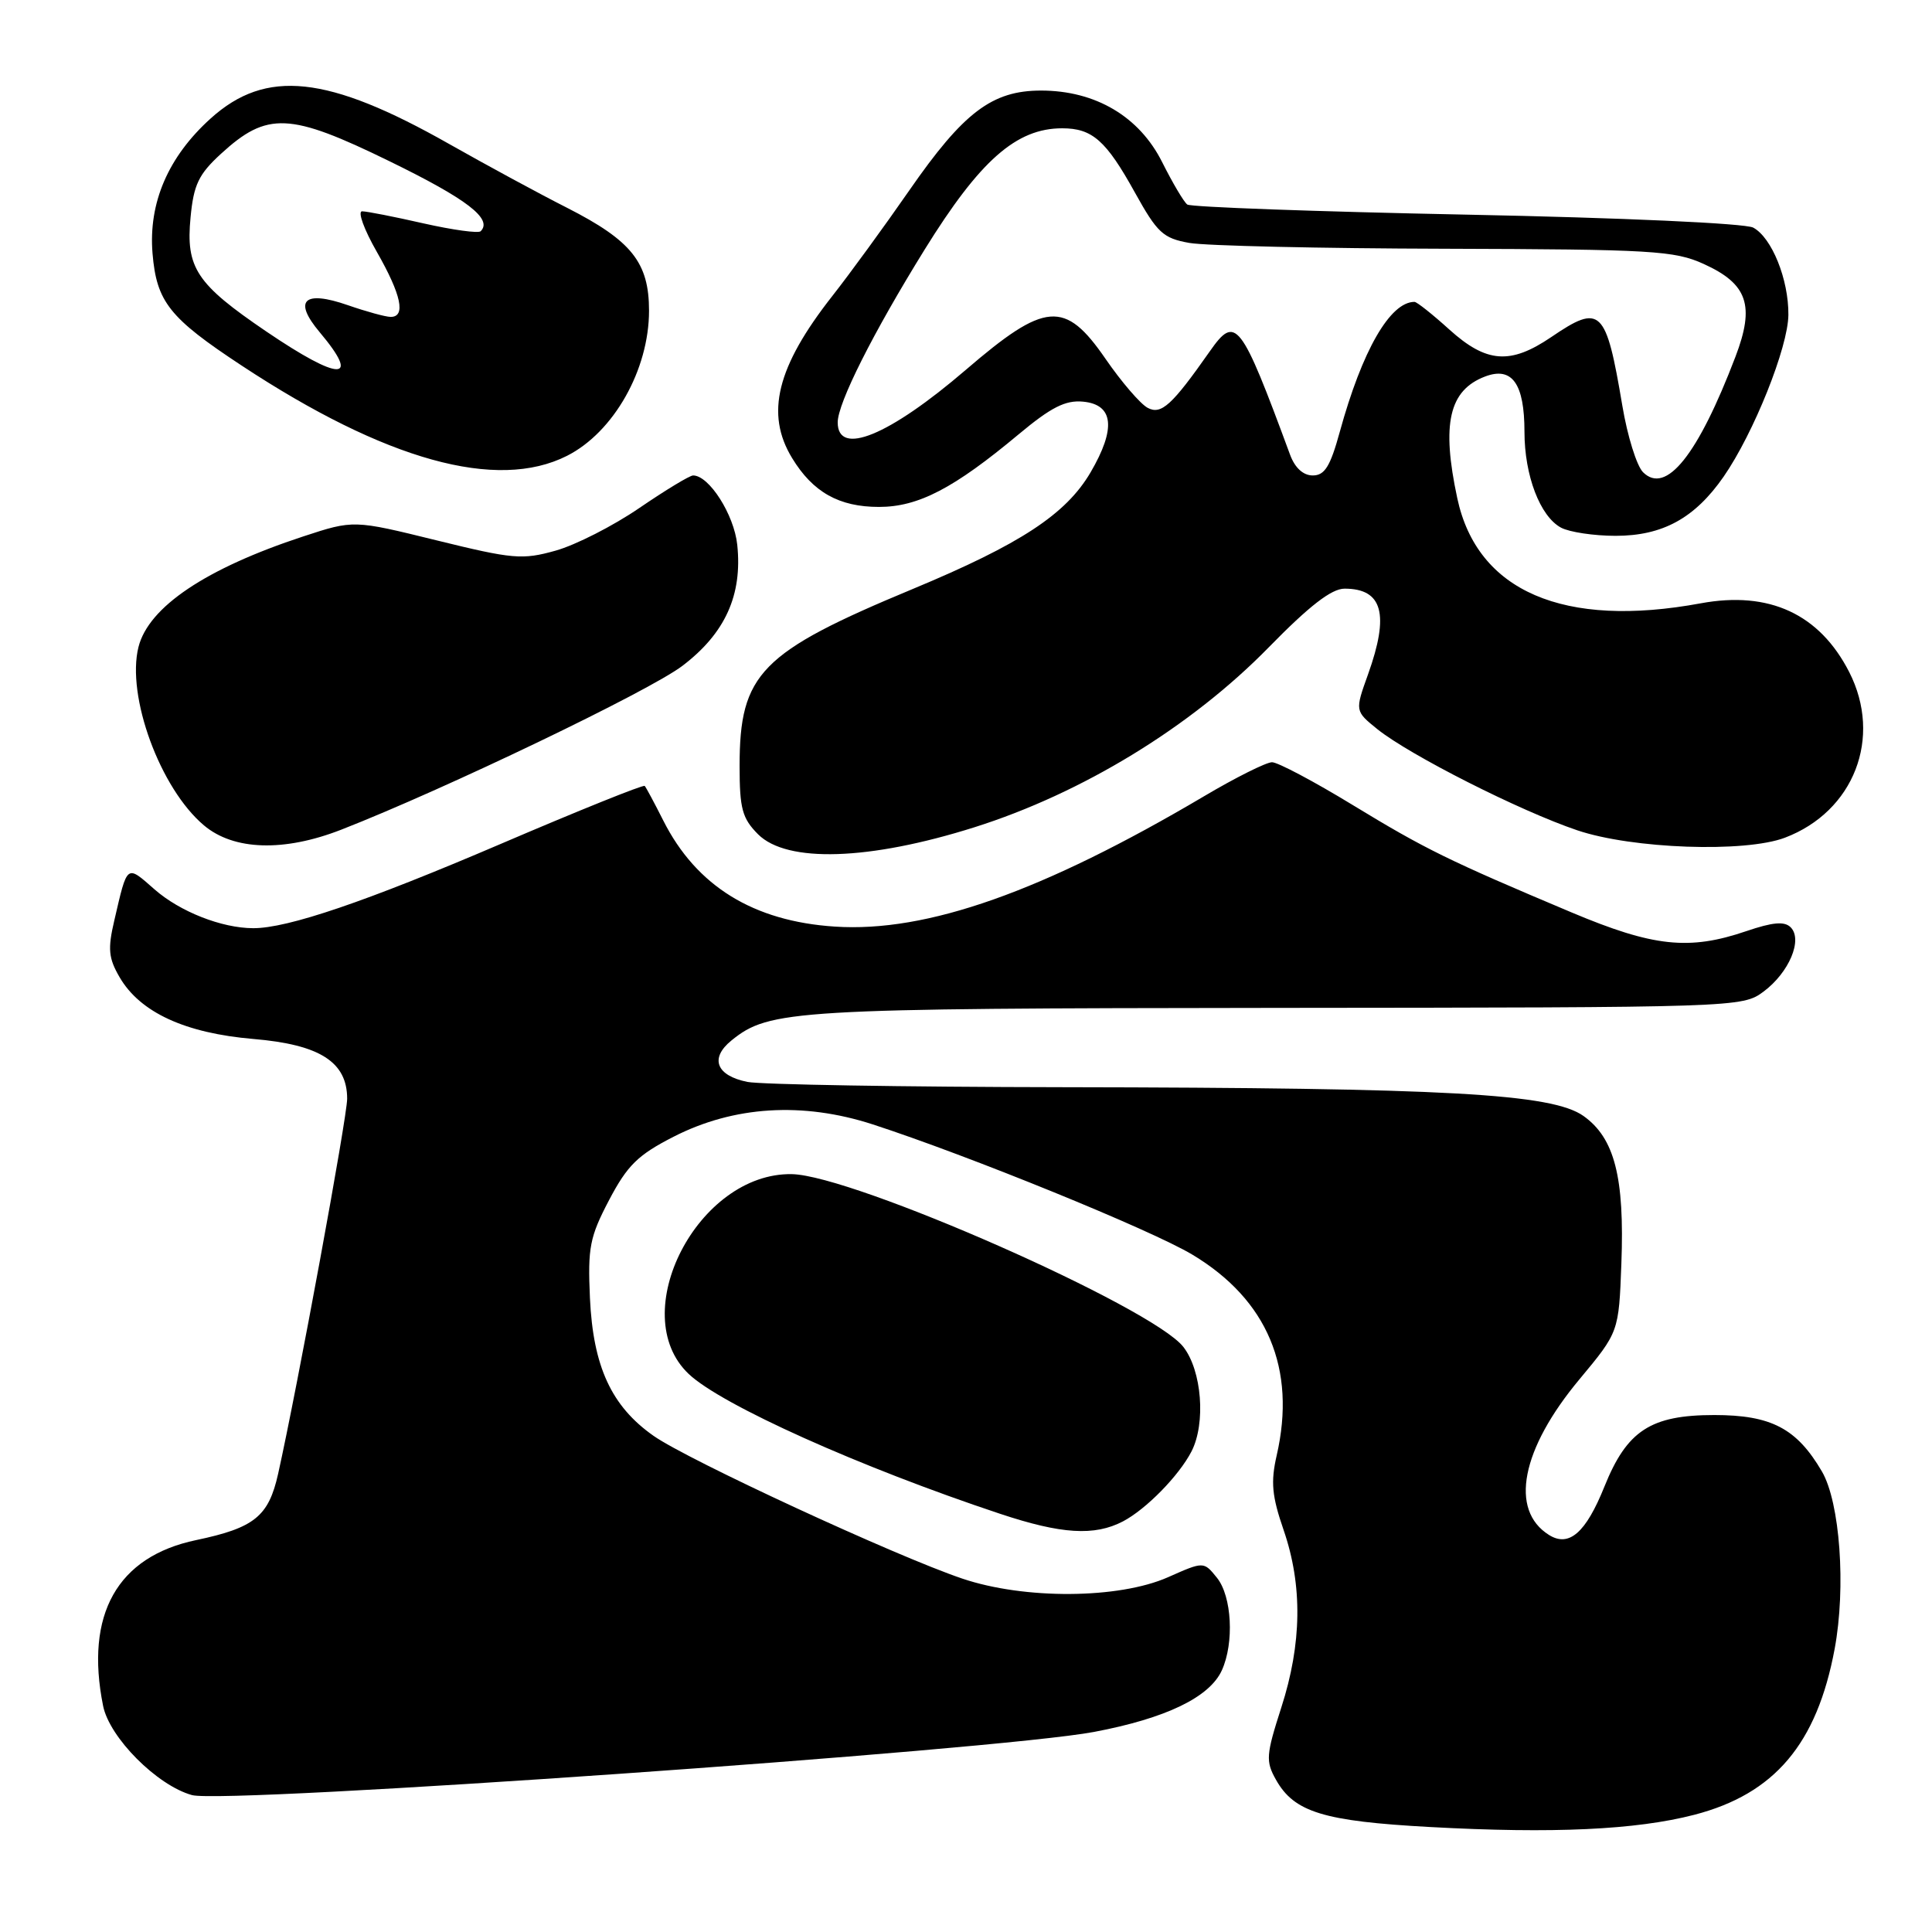 <?xml version="1.0" encoding="UTF-8" standalone="no"?>
<!DOCTYPE svg PUBLIC "-//W3C//DTD SVG 1.1//EN" "http://www.w3.org/Graphics/SVG/1.1/DTD/svg11.dtd" >
<svg xmlns="http://www.w3.org/2000/svg" xmlns:xlink="http://www.w3.org/1999/xlink" version="1.1" viewBox="0 0 256 256">
 <g >
 <path fill="currentColor"
d=" M 224.50 240.47 C 235.14 237.71 240.75 231.08 243.10 218.49 C 244.62 210.33 243.81 199.07 241.41 194.97 C 238.07 189.27 234.70 187.50 227.15 187.50 C 218.73 187.50 215.58 189.55 212.59 196.99 C 210.13 203.11 207.90 205.05 205.25 203.39 C 199.99 200.09 201.56 192.03 209.29 182.76 C 214.50 176.50 214.50 176.50 214.84 167.44 C 215.27 155.99 213.94 150.81 209.83 147.88 C 205.66 144.91 191.74 144.14 140.87 144.06 C 119.63 144.03 100.81 143.71 99.04 143.36 C 94.90 142.53 94.01 140.22 96.93 137.86 C 101.94 133.80 105.08 133.61 169.17 133.55 C 230.24 133.50 230.87 133.48 233.67 131.40 C 237.06 128.88 238.91 124.51 237.27 122.87 C 236.45 122.05 234.90 122.19 231.40 123.38 C 223.81 125.97 219.07 125.46 208.24 120.90 C 191.95 114.04 188.85 112.52 179.21 106.65 C 174.11 103.54 169.31 101.00 168.55 101.00 C 167.79 101.00 163.72 103.03 159.52 105.52 C 138.14 118.16 122.81 123.58 110.64 122.78 C 99.82 122.08 92.26 117.41 87.88 108.71 C 86.71 106.39 85.61 104.34 85.43 104.14 C 85.26 103.94 76.65 107.41 66.31 111.84 C 48.49 119.47 38.12 123.01 33.54 122.99 C 29.38 122.98 23.84 120.80 20.48 117.85 C 16.72 114.55 16.90 114.41 15.14 121.99 C 14.26 125.74 14.38 126.97 15.85 129.49 C 18.56 134.15 24.53 136.90 33.58 137.67 C 42.38 138.41 46.00 140.72 46.00 145.59 C 46.00 148.02 39.42 183.76 36.85 195.30 C 35.59 200.93 33.71 202.45 25.99 204.07 C 15.53 206.26 11.23 213.92 13.66 226.03 C 14.50 230.24 20.81 236.58 25.44 237.86 C 29.87 239.08 132.05 231.92 144.96 229.49 C 154.49 227.69 160.27 224.90 161.90 221.33 C 163.56 217.68 163.23 211.51 161.25 209.06 C 159.50 206.89 159.50 206.89 154.77 208.99 C 148.23 211.88 135.75 211.96 127.50 209.17 C 118.71 206.20 91.13 193.45 86.59 190.25 C 81.01 186.33 78.59 181.07 78.17 172.00 C 77.87 165.31 78.14 163.91 80.71 159.01 C 83.13 154.41 84.52 153.04 89.24 150.63 C 97.23 146.54 106.35 145.98 115.62 148.98 C 128.33 153.11 152.54 162.97 158.00 166.25 C 167.95 172.22 171.80 181.38 169.17 192.84 C 168.36 196.37 168.53 198.23 170.09 202.75 C 172.61 210.07 172.51 217.79 169.78 226.25 C 167.76 232.53 167.69 233.37 169.07 235.82 C 171.48 240.12 175.36 241.32 189.50 242.09 C 205.77 242.98 216.78 242.47 224.50 240.47 Z  M 148.80 201.59 C 151.87 199.98 156.22 195.54 157.88 192.32 C 159.80 188.58 159.25 181.59 156.79 178.46 C 152.64 173.18 113.07 155.73 104.92 155.58 C 92.49 155.36 82.83 174.08 91.26 182.06 C 95.60 186.17 113.95 194.41 132.50 200.58 C 140.63 203.29 145.03 203.56 148.80 201.59 Z  M 129.11 109.62 C 143.42 105.10 157.82 96.30 168.11 85.78 C 173.49 80.28 176.43 78.00 178.16 78.00 C 183.21 78.00 184.13 81.38 181.27 89.36 C 179.53 94.21 179.53 94.21 182.51 96.62 C 186.80 100.06 201.39 107.45 209.00 110.02 C 216.29 112.48 231.20 113.01 236.51 111.00 C 245.66 107.53 249.46 97.74 245.03 89.05 C 241.10 81.36 234.43 78.27 225.37 79.94 C 207.20 83.30 195.74 78.36 193.10 66.03 C 190.98 56.16 192.00 51.71 196.78 49.89 C 200.36 48.53 202.00 50.83 202.00 57.22 C 202.00 63.01 204.07 68.43 206.85 69.92 C 207.96 70.51 211.21 71.00 214.07 71.00 C 220.31 71.00 224.57 68.66 228.39 63.16 C 232.38 57.40 236.94 46.00 236.97 41.72 C 237.01 37.02 234.77 31.48 232.31 30.16 C 231.24 29.59 214.90 28.85 194.29 28.44 C 174.41 28.04 157.78 27.44 157.32 27.10 C 156.87 26.77 155.38 24.25 154.00 21.50 C 150.97 15.44 145.16 12.00 137.94 12.00 C 131.46 12.00 127.67 14.87 120.50 25.21 C 117.20 29.97 112.60 36.28 110.28 39.23 C 102.92 48.60 101.38 54.83 104.96 60.70 C 107.71 65.22 111.18 67.17 116.47 67.17 C 121.68 67.17 126.39 64.72 135.00 57.53 C 139.27 53.97 141.17 53.00 143.50 53.22 C 147.57 53.60 147.91 56.77 144.50 62.60 C 141.24 68.15 135.21 72.10 121.00 78.02 C 100.75 86.44 98.00 89.24 98.00 101.51 C 98.00 107.16 98.35 108.44 100.45 110.55 C 104.28 114.37 115.17 114.02 129.11 109.62 Z  M 45.21 109.94 C 58.89 104.60 86.03 91.57 90.42 88.23 C 96.09 83.92 98.39 78.85 97.69 72.19 C 97.27 68.19 93.96 63.00 91.84 63.00 C 91.39 63.00 88.19 64.94 84.72 67.31 C 81.26 69.68 76.27 72.22 73.63 72.96 C 69.21 74.20 67.97 74.09 57.85 71.60 C 46.85 68.89 46.85 68.89 40.18 71.08 C 27.28 75.32 19.69 80.42 18.35 85.73 C 16.72 92.22 21.22 104.49 27.03 109.37 C 30.97 112.69 37.62 112.90 45.21 109.94 Z  M 75.13 60.40 C 81.32 57.27 86.00 48.99 86.00 41.17 C 86.00 34.78 83.69 31.89 75.15 27.54 C 71.49 25.69 64.45 21.87 59.50 19.07 C 43.41 9.95 35.24 9.08 27.91 15.70 C 22.28 20.78 19.66 26.88 20.21 33.57 C 20.75 40.01 22.43 42.12 32.02 48.44 C 51.10 61.01 65.84 65.10 75.13 60.40 Z  M 217.71 62.57 C 216.87 61.73 215.64 57.77 214.97 53.77 C 212.80 40.87 212.11 40.20 205.54 44.67 C 200.13 48.34 196.97 48.11 192.05 43.67 C 189.82 41.65 187.74 40.00 187.43 40.00 C 184.19 40.00 180.49 46.44 177.52 57.25 C 176.27 61.80 175.53 63.00 173.95 63.00 C 172.68 63.00 171.58 61.99 170.94 60.25 C 164.39 42.50 163.73 41.66 160.30 46.56 C 155.29 53.70 153.87 55.00 152.07 54.04 C 151.10 53.52 148.59 50.60 146.49 47.55 C 141.11 39.74 138.52 39.94 127.96 49.02 C 117.81 57.73 111.00 60.53 111.00 55.97 C 111.00 53.41 115.68 44.11 122.52 33.07 C 129.85 21.24 134.67 17.00 140.74 17.00 C 144.74 17.00 146.56 18.61 150.38 25.51 C 153.35 30.86 154.11 31.57 157.60 32.19 C 159.74 32.57 175.00 32.92 191.50 32.96 C 218.91 33.04 221.87 33.21 225.76 34.98 C 231.57 37.62 232.55 40.48 229.96 47.26 C 224.98 60.32 220.75 65.60 217.71 62.57 Z  M 35.28 43.92 C 26.02 37.63 24.60 35.49 25.25 28.80 C 25.66 24.47 26.32 23.09 29.29 20.37 C 35.40 14.77 38.38 14.90 51.58 21.35 C 61.89 26.38 65.32 29.01 63.69 30.64 C 63.39 30.94 59.98 30.47 56.12 29.60 C 52.26 28.72 48.60 28.00 47.98 28.00 C 47.36 28.00 48.24 30.42 49.93 33.37 C 53.18 39.06 53.81 42.01 51.75 41.99 C 51.06 41.98 48.52 41.28 46.10 40.44 C 40.26 38.41 38.81 39.80 42.36 44.02 C 47.89 50.59 45.05 50.55 35.28 43.92 Z "/>
</g>
</svg>